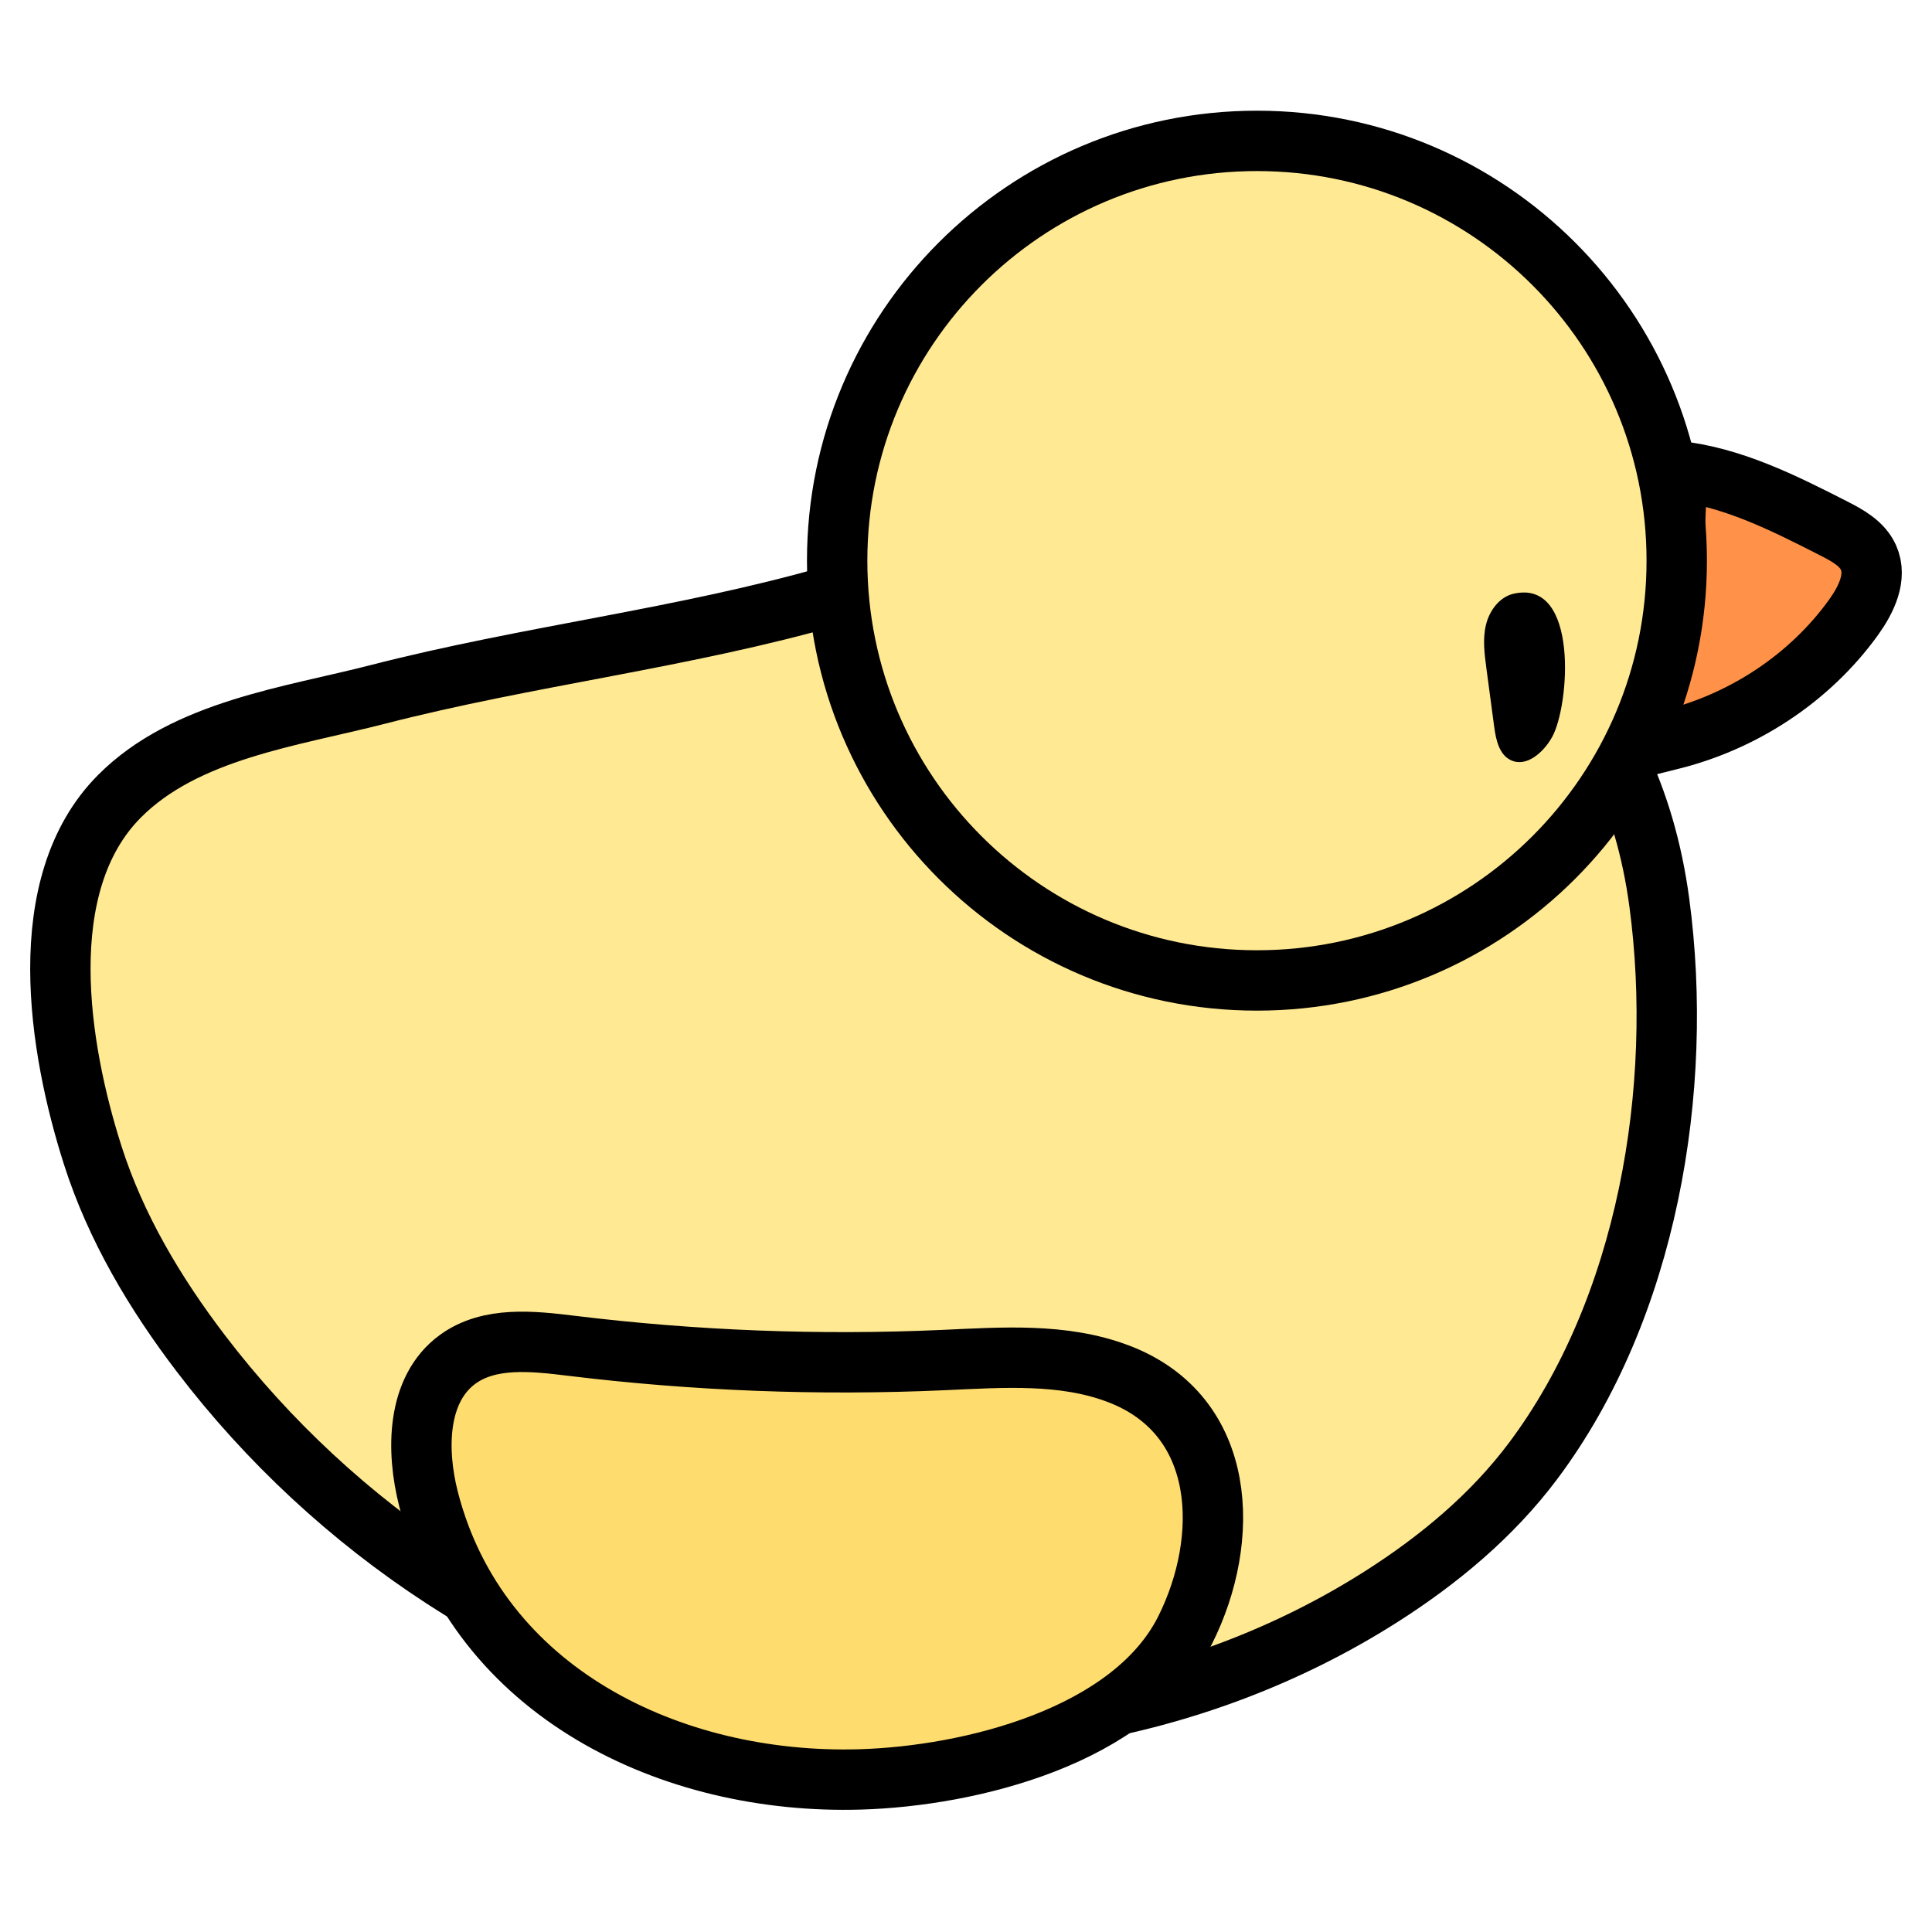<svg width="96" height="96" viewBox="0 0 96 96" fill="none" xmlns="http://www.w3.org/2000/svg">
<path d="M63.56 26.52C55.93 25.499 48.642 27.505 41.382 29.59C33.963 31.721 26.243 32.582 18.771 34.506C14.491 35.608 9.218 36.266 5.936 39.566C1.567 43.958 2.918 52.112 4.607 57.404C5.752 60.992 7.707 64.271 9.984 67.257C16.666 76.018 26.377 82.446 37.075 84.775C47.773 87.103 59.374 85.229 68.634 79.335C71.491 77.516 74.143 75.312 76.181 72.591C81.859 65.011 83.694 54.111 82.45 44.843C81.028 34.25 74.007 27.918 63.56 26.52Z" fill="#FFE993" stroke="black" stroke-width="3" stroke-linecap="round" stroke-linejoin="round"/>
<path d="M83.225 23.394C86.022 23.676 88.6 24.974 91.104 26.25C91.793 26.601 92.532 27.003 92.846 27.709C93.279 28.684 92.729 29.803 92.107 30.669C89.911 33.723 86.566 35.901 82.917 36.777C81.836 37.037 79.276 37.881 79.908 35.976C80.516 34.143 81.745 32.55 82.341 30.675C83.086 28.331 83.397 25.848 83.225 23.394Z" fill="#FF9248" stroke="black" stroke-width="3" stroke-linecap="round" stroke-linejoin="round"/>
<path d="M62.457 48.718C73.977 48.718 83.316 39.379 83.316 27.859C83.316 16.339 73.977 7 62.457 7C50.937 7 41.598 16.339 41.598 27.859C41.598 39.379 50.937 48.718 62.457 48.718Z" fill="#FFE993" stroke="black" stroke-width="3" stroke-linecap="round" stroke-linejoin="round"/>
<path d="M55.566 68.259C52.827 67.219 49.796 67.45 46.869 67.581C40.702 67.857 34.512 67.619 28.385 66.87C26.458 66.635 24.317 66.4 22.747 67.54C20.705 69.023 20.67 72.062 21.298 74.506C23.761 84.09 33.338 88.694 42.741 88.418C48.227 88.257 56.247 86.27 58.894 80.987C61.146 76.491 61.023 70.329 55.565 68.258L55.566 68.259Z" fill="#FFDC6E" stroke="black" stroke-width="3" stroke-linecap="round" stroke-linejoin="round"/>
<path d="M75.213 29.501C74.504 29.664 74.007 30.341 73.837 31.048C73.666 31.755 73.763 32.495 73.859 33.216C73.987 34.182 74.118 35.148 74.246 36.114C74.332 36.755 74.49 37.499 75.076 37.774C75.853 38.139 76.692 37.386 77.115 36.639C78.001 35.073 78.463 28.754 75.213 29.502V29.501Z" fill="black"/>
</svg>
